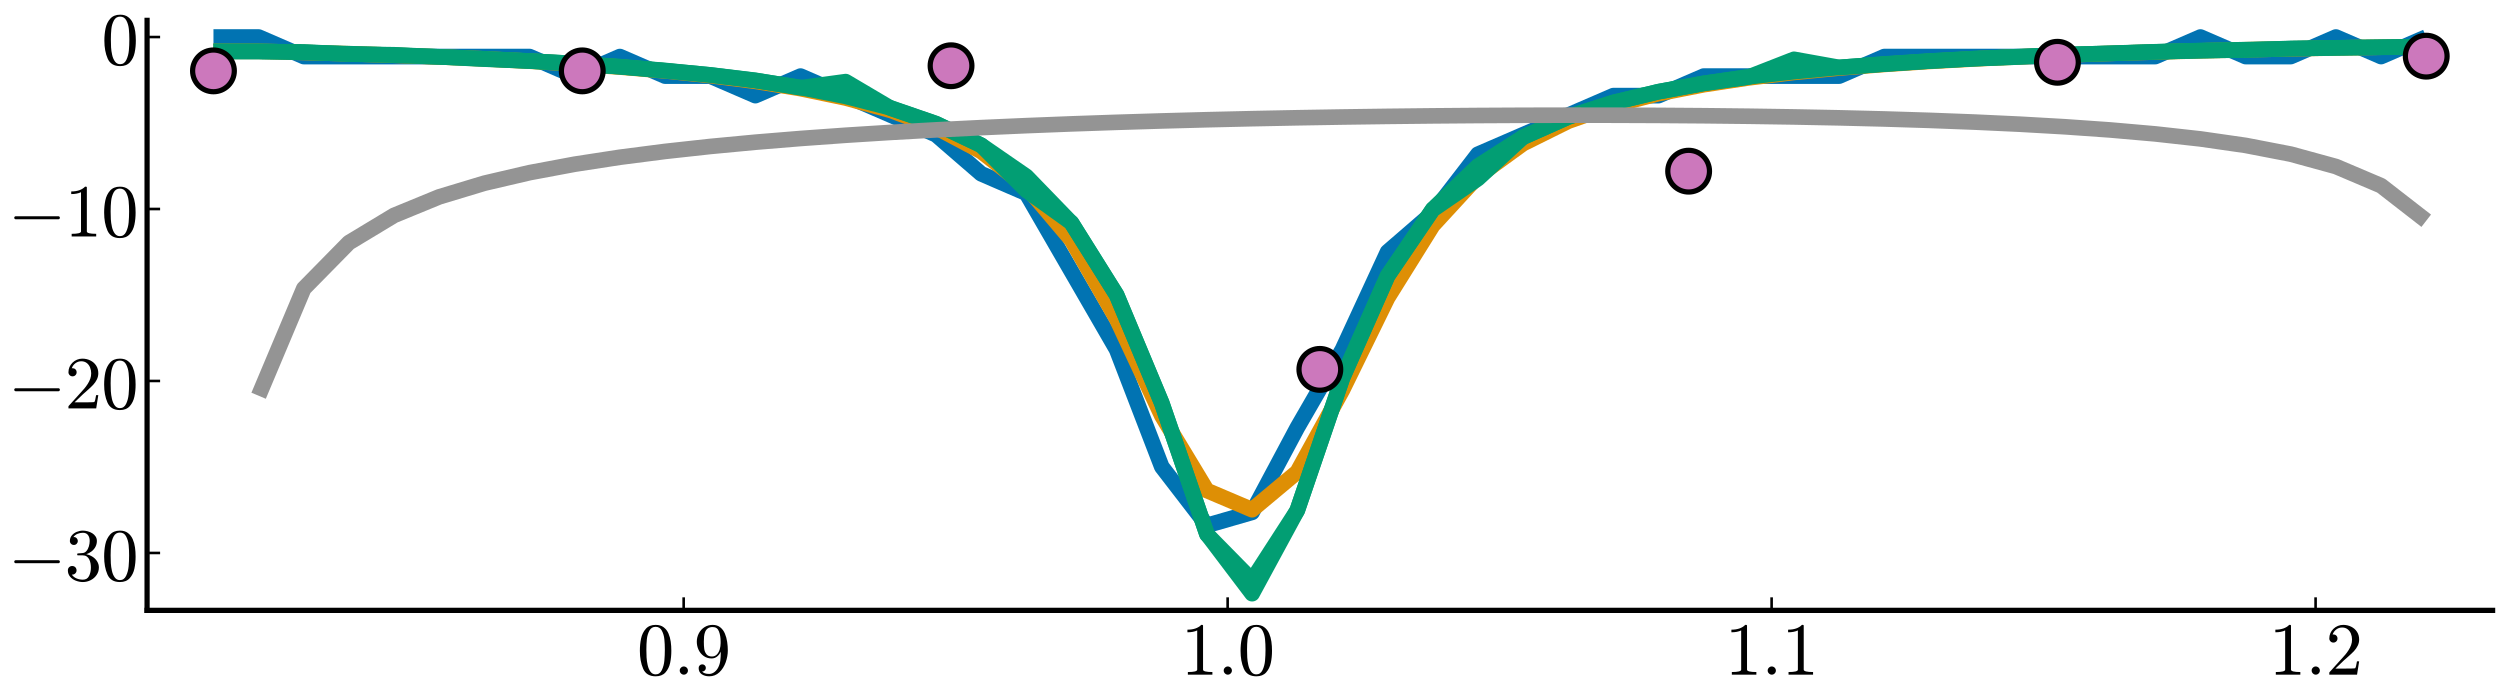 <?xml version="1.0" encoding="utf-8" standalone="no"?>
<!DOCTYPE svg PUBLIC "-//W3C//DTD SVG 1.1//EN"
  "http://www.w3.org/Graphics/SVG/1.1/DTD/svg11.dtd">
<svg xmlns:xlink="http://www.w3.org/1999/xlink" width="959.04pt" height="267.84pt" viewBox="0 0 959.04 267.84" xmlns="http://www.w3.org/2000/svg" version="1.1">
 <defs>
  <style type="text/css">*{stroke-linejoin: round; stroke-linecap: butt}</style>
 </defs>
 <g id="figure_1">
  <g id="patch_1">
   <path d="M 0 267.84 
L 959.04 267.84 
L 959.04 0 
L 0 0 
L 0 267.84 
z
" style="fill: none"/>
  </g>
  <g id="axes_1">
   <g id="patch_2">
    <path d="M 56.419 234.145 
L 956.205 234.145 
L 956.205 7.798 
L 56.419 7.798 
L 56.419 234.145 
z
" style="fill: none"/>
   </g>
   <g id="line2d_1">
    <path d="M 81.885 14.204 
L 99.208 14.204 
L 116.532 21.697 
L 133.855 21.697 
L 151.179 21.697 
L 168.502 21.697 
L 185.826 21.697 
L 203.15 21.697 
L 220.473 29.191 
L 237.797 21.697 
L 255.12 29.191 
L 272.444 29.191 
L 289.767 36.685 
L 307.091 29.191 
L 324.415 36.685 
L 341.738 44.178 
L 359.062 51.672 
L 376.385 66.659 
L 393.709 74.153 
L 411.032 104.127 
L 428.356 134.102 
L 445.68 179.063 
L 463.003 201.544 
L 480.327 196.549 
L 497.65 164.076 
L 514.974 134.102 
L 532.297 96.634 
L 549.621 81.646 
L 566.945 59.166 
L 584.268 51.672 
L 601.592 44.178 
L 618.915 36.685 
L 636.239 36.685 
L 653.563 29.191 
L 670.886 29.191 
L 688.21 29.191 
L 705.533 29.191 
L 722.857 21.697 
L 740.18 21.697 
L 757.504 21.697 
L 774.828 21.697 
L 792.151 21.697 
L 809.475 21.697 
L 826.798 21.697 
L 844.122 14.204 
L 861.445 21.697 
L 878.769 21.697 
L 896.093 14.204 
L 913.416 21.697 
L 930.74 14.204 
" clip-path="url(#pe4385422f0)" style="fill: none; stroke: #0173b2; stroke-width: 6"/>
   </g>
   <g id="matplotlib.axis_1">
    <g id="xtick_1">
     <g id="line2d_2">
      <defs>
       <path id="m60e4dd5088" d="M 0 0 
L 0 -5 
" style="stroke: #000000"/>
      </defs>
      <g>
       <use xlink:href="#m60e4dd5088" x="262.266" y="234.145" style="stroke: #000000"/>
      </g>
     </g>
     <g id="text_1">
      <!-- $0.9$ -->
      <g transform="translate(244.346 258.921) scale(0.28 -0.28)">
       <defs>
        <path id="Cmr10-30" d="M 1600 -141 
Q 816 -141 533 504 
Q 250 1150 250 2041 
Q 250 2597 351 3087 
Q 453 3578 754 3920 
Q 1056 4263 1600 4263 
Q 2022 4263 2290 4056 
Q 2559 3850 2700 3523 
Q 2841 3197 2892 2823 
Q 2944 2450 2944 2041 
Q 2944 1491 2842 1011 
Q 2741 531 2444 195 
Q 2147 -141 1600 -141 
z
M 1600 25 
Q 1956 25 2131 390 
Q 2306 756 2347 1200 
Q 2388 1644 2388 2144 
Q 2388 2625 2347 3031 
Q 2306 3438 2132 3767 
Q 1959 4097 1600 4097 
Q 1238 4097 1063 3765 
Q 888 3434 847 3029 
Q 806 2625 806 2144 
Q 806 1788 823 1472 
Q 841 1156 916 820 
Q 991 484 1158 254 
Q 1325 25 1600 25 
z
" transform="scale(0.016)"/>
        <path id="Cmmi10-3a" d="M 538 353 
Q 538 497 644 600 
Q 750 703 891 703 
Q 978 703 1062 656 
Q 1147 609 1194 525 
Q 1241 441 1241 353 
Q 1241 213 1137 106 
Q 1034 0 891 0 
Q 750 0 644 106 
Q 538 213 538 353 
z
" transform="scale(0.016)"/>
        <path id="Cmr10-39" d="M 722 269 
Q 897 63 1331 63 
Q 1575 63 1786 228 
Q 1997 394 2113 634 
Q 2247 906 2284 1214 
Q 2322 1522 2322 1978 
Q 2213 1719 2008 1553 
Q 1803 1388 1538 1388 
Q 1166 1388 873 1589 
Q 581 1791 425 2120 
Q 269 2450 269 2822 
Q 269 3206 444 3539 
Q 619 3872 928 4067 
Q 1238 4263 1631 4263 
Q 2019 4263 2280 4052 
Q 2541 3841 2678 3508 
Q 2816 3175 2870 2803 
Q 2925 2431 2925 2069 
Q 2925 1575 2744 1061 
Q 2563 547 2202 203 
Q 1841 -141 1331 -141 
Q 953 -141 690 37 
Q 428 216 428 575 
Q 428 706 517 795 
Q 606 884 738 884 
Q 866 884 955 795 
Q 1044 706 1044 575 
Q 1044 450 953 359 
Q 863 269 738 269 
L 722 269 
z
M 1563 1556 
Q 1825 1556 1992 1732 
Q 2159 1909 2234 2171 
Q 2309 2434 2309 2694 
L 2309 2816 
L 2309 2841 
Q 2309 3322 2168 3700 
Q 2028 4078 1631 4078 
Q 1378 4078 1220 3967 
Q 1063 3856 988 3672 
Q 913 3488 892 3278 
Q 872 3069 872 2822 
Q 872 2459 906 2203 
Q 941 1947 1094 1751 
Q 1247 1556 1563 1556 
z
" transform="scale(0.016)"/>
       </defs>
       <use xlink:href="#Cmr10-30" transform="translate(0 0.391)"/>
       <use xlink:href="#Cmmi10-3a" transform="translate(50 0.391)"/>
       <use xlink:href="#Cmr10-39" transform="translate(77.686 0.391)"/>
      </g>
     </g>
    </g>
    <g id="xtick_2">
     <g id="line2d_3">
      <g>
       <use xlink:href="#m60e4dd5088" x="470.943" y="234.145" style="stroke: #000000"/>
      </g>
     </g>
     <g id="text_2">
      <!-- $1.0$ -->
      <g transform="translate(453.023 258.921) scale(0.28 -0.28)">
       <defs>
        <path id="Cmr10-31" d="M 594 0 
L 594 225 
Q 1394 225 1394 428 
L 1394 3788 
Q 1063 3628 556 3628 
L 556 3853 
Q 1341 3853 1741 4263 
L 1831 4263 
Q 1853 4263 1873 4245 
Q 1894 4228 1894 4206 
L 1894 428 
Q 1894 225 2694 225 
L 2694 0 
L 594 0 
z
" transform="scale(0.016)"/>
       </defs>
       <use xlink:href="#Cmr10-31" transform="translate(0 0.391)"/>
       <use xlink:href="#Cmmi10-3a" transform="translate(50 0.391)"/>
       <use xlink:href="#Cmr10-30" transform="translate(77.686 0.391)"/>
      </g>
     </g>
    </g>
    <g id="xtick_3">
     <g id="line2d_4">
      <g>
       <use xlink:href="#m60e4dd5088" x="679.62" y="234.145" style="stroke: #000000"/>
      </g>
     </g>
     <g id="text_3">
      <!-- $1.1$ -->
      <g transform="translate(661.7 258.921) scale(0.28 -0.28)">
       <use xlink:href="#Cmr10-31" transform="translate(0 0.391)"/>
       <use xlink:href="#Cmmi10-3a" transform="translate(50 0.391)"/>
       <use xlink:href="#Cmr10-31" transform="translate(77.686 0.391)"/>
      </g>
     </g>
    </g>
    <g id="xtick_4">
     <g id="line2d_5">
      <g>
       <use xlink:href="#m60e4dd5088" x="888.297" y="234.145" style="stroke: #000000"/>
      </g>
     </g>
     <g id="text_4">
      <!-- $1.2$ -->
      <g transform="translate(870.377 258.921) scale(0.28 -0.28)">
       <defs>
        <path id="Cmr10-32" d="M 319 0 
L 319 172 
Q 319 188 331 206 
L 1325 1306 
Q 1550 1550 1690 1715 
Q 1831 1881 1968 2097 
Q 2106 2313 2186 2536 
Q 2266 2759 2266 3009 
Q 2266 3272 2169 3511 
Q 2072 3750 1880 3894 
Q 1688 4038 1416 4038 
Q 1138 4038 916 3870 
Q 694 3703 603 3438 
Q 628 3444 672 3444 
Q 816 3444 917 3347 
Q 1019 3250 1019 3097 
Q 1019 2950 917 2848 
Q 816 2747 672 2747 
Q 522 2747 420 2851 
Q 319 2956 319 3097 
Q 319 3338 409 3548 
Q 500 3759 670 3923 
Q 841 4088 1055 4175 
Q 1269 4263 1509 4263 
Q 1875 4263 2190 4108 
Q 2506 3953 2690 3670 
Q 2875 3388 2875 3009 
Q 2875 2731 2753 2481 
Q 2631 2231 2440 2026 
Q 2250 1822 1953 1562 
Q 1656 1303 1563 1216 
L 838 519 
L 1453 519 
Q 1906 519 2211 526 
Q 2516 534 2534 550 
Q 2609 631 2688 1141 
L 2875 1141 
L 2694 0 
L 319 0 
z
" transform="scale(0.016)"/>
       </defs>
       <use xlink:href="#Cmr10-31" transform="translate(0 0.391)"/>
       <use xlink:href="#Cmmi10-3a" transform="translate(50 0.391)"/>
       <use xlink:href="#Cmr10-32" transform="translate(77.686 0.391)"/>
      </g>
     </g>
    </g>
   </g>
   <g id="matplotlib.axis_2">
    <g id="ytick_1">
     <g id="line2d_6">
      <defs>
       <path id="m31a9d980d6" d="M 0 0 
L 5 0 
" style="stroke: #000000"/>
      </defs>
      <g>
       <use xlink:href="#m31a9d980d6" x="56.419" y="212.123" style="stroke: #000000"/>
      </g>
     </g>
     <g id="text_5">
      <!-- $-30$ -->
      <g transform="translate(3.079 222.761) scale(0.28 -0.28)">
       <defs>
        <path id="Cmsy10-a1" d="M 653 1472 
Q 600 1472 565 1512 
Q 531 1553 531 1600 
Q 531 1647 565 1687 
Q 600 1728 653 1728 
L 4325 1728 
Q 4375 1728 4408 1687 
Q 4441 1647 4441 1600 
Q 4441 1553 4408 1512 
Q 4375 1472 4325 1472 
L 653 1472 
z
" transform="scale(0.016)"/>
        <path id="Cmr10-33" d="M 609 494 
Q 759 275 1012 169 
Q 1266 63 1556 63 
Q 1928 63 2084 380 
Q 2241 697 2241 1100 
Q 2241 1281 2208 1462 
Q 2175 1644 2097 1800 
Q 2019 1956 1883 2050 
Q 1747 2144 1550 2144 
L 1125 2144 
Q 1069 2144 1069 2203 
L 1069 2259 
Q 1069 2309 1125 2309 
L 1478 2338 
Q 1703 2338 1851 2506 
Q 2000 2675 2069 2917 
Q 2138 3159 2138 3378 
Q 2138 3684 1994 3881 
Q 1850 4078 1556 4078 
Q 1313 4078 1091 3986 
Q 869 3894 738 3706 
Q 750 3709 759 3711 
Q 769 3713 781 3713 
Q 925 3713 1022 3613 
Q 1119 3513 1119 3372 
Q 1119 3234 1022 3134 
Q 925 3034 781 3034 
Q 641 3034 541 3134 
Q 441 3234 441 3372 
Q 441 3647 606 3850 
Q 772 4053 1033 4158 
Q 1294 4263 1556 4263 
Q 1750 4263 1965 4205 
Q 2181 4147 2356 4039 
Q 2531 3931 2642 3762 
Q 2753 3594 2753 3378 
Q 2753 3109 2633 2881 
Q 2513 2653 2303 2487 
Q 2094 2322 1844 2241 
Q 2122 2188 2372 2031 
Q 2622 1875 2773 1631 
Q 2925 1388 2925 1106 
Q 2925 753 2731 467 
Q 2538 181 2222 20 
Q 1906 -141 1556 -141 
Q 1256 -141 954 -26 
Q 653 88 461 316 
Q 269 544 269 863 
Q 269 1022 375 1128 
Q 481 1234 641 1234 
Q 744 1234 830 1186 
Q 916 1138 964 1050 
Q 1013 963 1013 863 
Q 1013 706 903 600 
Q 794 494 641 494 
L 609 494 
z
" transform="scale(0.016)"/>
       </defs>
       <use xlink:href="#Cmsy10-a1" transform="translate(0 0.391)"/>
       <use xlink:href="#Cmr10-33" transform="translate(77.686 0.391)"/>
       <use xlink:href="#Cmr10-30" transform="translate(127.686 0.391)"/>
      </g>
     </g>
    </g>
    <g id="ytick_2">
     <g id="line2d_7">
      <g>
       <use xlink:href="#m31a9d980d6" x="56.419" y="146.15" style="stroke: #000000"/>
      </g>
     </g>
     <g id="text_6">
      <!-- $-20$ -->
      <g transform="translate(3.079 156.788) scale(0.28 -0.28)">
       <use xlink:href="#Cmsy10-a1" transform="translate(0 0.391)"/>
       <use xlink:href="#Cmr10-32" transform="translate(77.686 0.391)"/>
       <use xlink:href="#Cmr10-30" transform="translate(127.686 0.391)"/>
      </g>
     </g>
    </g>
    <g id="ytick_3">
     <g id="line2d_8">
      <g>
       <use xlink:href="#m31a9d980d6" x="56.419" y="80.177" style="stroke: #000000"/>
      </g>
     </g>
     <g id="text_7">
      <!-- $-10$ -->
      <g transform="translate(3.079 90.815) scale(0.28 -0.28)">
       <use xlink:href="#Cmsy10-a1" transform="translate(0 0.391)"/>
       <use xlink:href="#Cmr10-31" transform="translate(77.686 0.391)"/>
       <use xlink:href="#Cmr10-30" transform="translate(127.686 0.391)"/>
      </g>
     </g>
    </g>
    <g id="ytick_4">
     <g id="line2d_9">
      <g>
       <use xlink:href="#m31a9d980d6" x="56.419" y="14.204" style="stroke: #000000"/>
      </g>
     </g>
     <g id="text_8">
      <!-- $0$ -->
      <g transform="translate(38.919 24.842) scale(0.28 -0.28)">
       <use xlink:href="#Cmr10-30" transform="translate(0 0.391)"/>
      </g>
     </g>
    </g>
   </g>
   <g id="line2d_10">
    <path d="M 81.885 19.685 
L 99.208 19.685 
L 116.532 20.125 
L 133.855 20.624 
L 151.179 21.192 
L 168.502 21.843 
L 185.826 22.595 
L 203.15 23.47 
L 220.473 24.5 
L 237.797 25.722 
L 255.12 27.192 
L 272.444 28.983 
L 289.767 31.2 
L 307.091 33.997 
L 324.415 37.601 
L 341.738 42.37 
L 359.062 48.876 
L 376.385 58.075 
L 393.709 71.599 
L 411.032 92.07 
L 428.356 122.323 
L 445.68 159.474 
L 463.003 188.185 
L 480.327 195.537 
L 497.65 181.06 
L 514.974 149.637 
L 532.297 114.272 
L 549.621 86.49 
L 566.945 67.65 
L 584.268 55.096 
L 601.592 46.495 
L 618.915 40.387 
L 636.239 35.899 
L 653.563 32.502 
L 670.886 29.867 
L 688.21 27.778 
L 705.533 26.093 
L 722.857 24.713 
L 740.18 23.566 
L 757.504 22.602 
L 774.828 21.783 
L 792.151 21.082 
L 809.475 20.476 
L 826.798 19.949 
L 844.122 19.487 
L 861.445 19.08 
L 878.769 18.719 
L 896.093 18.398 
L 913.416 18.11 
L 930.74 17.852 
" clip-path="url(#pe4385422f0)" style="fill: none; stroke: #de8f05; stroke-width: 6"/>
   </g>
   <g id="patch_3">
    <path d="M 56.419 234.145 
L 56.419 7.798 
" style="fill: none; stroke: #000000; stroke-width: 2; stroke-linejoin: miter; stroke-linecap: square"/>
   </g>
   <g id="patch_4">
    <path d="M 56.419 234.145 
L 956.205 234.145 
" style="fill: none; stroke: #000000; stroke-width: 2; stroke-linejoin: miter; stroke-linecap: square"/>
   </g>
   <g id="line2d_11">
    <path d="M 81.885 19.791 
L 99.208 19.791 
L 116.532 19.924 
L 133.855 20.768 
L 151.179 21.009 
L 168.502 21.825 
L 185.826 22.679 
L 203.15 23.415 
L 220.473 24.353 
L 237.797 25.581 
L 255.12 27.127 
L 272.444 28.718 
L 289.767 30.805 
L 307.091 33.67 
L 324.415 31.314 
L 341.738 41.551 
L 359.062 47.496 
L 376.385 55.731 
L 393.709 73.023 
L 411.032 85.47 
L 428.356 113.215 
L 445.68 154.617 
L 463.003 204.983 
L 480.327 222.606 
L 497.65 195.799 
L 514.974 145.032 
L 532.297 105.869 
L 549.621 80.428 
L 566.945 68.527 
L 584.268 52.606 
L 601.592 44.888 
L 618.915 39.306 
L 636.239 35.186 
L 653.563 31.997 
L 670.886 29.519 
L 688.21 22.752 
L 705.533 25.867 
L 722.857 24.602 
L 740.18 23.415 
L 757.504 22.498 
L 774.828 21.845 
L 792.151 20.864 
L 809.475 20.507 
L 826.798 19.858 
L 844.122 19.396 
L 861.445 19.204 
L 878.769 18.574 
L 896.093 18.332 
L 913.416 18.148 
L 930.74 17.961 
" clip-path="url(#pe4385422f0)" style="fill: none; stroke: #029e73; stroke-width: 6"/>
   </g>
   <g id="line2d_12">
    <path d="M 81.885 19.663 
L 99.208 19.663 
L 116.532 20.098 
L 133.855 20.591 
L 151.179 21.152 
L 168.502 21.794 
L 185.826 22.533 
L 203.15 23.393 
L 220.473 24.401 
L 237.797 25.594 
L 255.12 27.023 
L 272.444 28.755 
L 289.767 30.888 
L 307.091 33.558 
L 324.415 36.966 
L 341.738 41.421 
L 359.062 47.404 
L 376.385 55.704 
L 393.709 67.65 
L 411.032 85.534 
L 428.356 113.116 
L 445.68 154.674 
L 463.003 204.863 
L 480.327 227.739 
L 497.65 195.768 
L 514.974 144.985 
L 532.297 105.819 
L 549.621 80.255 
L 566.945 63.698 
L 584.268 52.612 
L 601.592 44.889 
L 618.915 39.31 
L 636.239 35.151 
L 653.563 31.967 
L 670.886 29.473 
L 688.21 27.482 
L 705.533 25.865 
L 722.857 24.534 
L 740.18 23.423 
L 757.504 22.487 
L 774.828 21.69 
L 792.151 21.005 
L 809.475 20.411 
L 826.798 19.894 
L 844.122 19.441 
L 861.445 19.04 
L 878.769 18.685 
L 896.093 18.368 
L 913.416 18.084 
L 930.74 17.829 
" clip-path="url(#pe4385422f0)" style="fill: none; stroke: #029e73; stroke-width: 6"/>
   </g>
   <g id="line2d_13">
    <path d="M 99.208 151.813 
L 116.532 110.691 
L 133.855 93.072 
L 151.179 82.621 
L 168.502 75.509 
L 185.826 70.277 
L 203.15 66.23 
L 220.473 62.988 
L 237.797 60.322 
L 255.12 58.088 
L 272.444 56.188 
L 289.767 54.551 
L 307.091 53.129 
L 324.415 51.884 
L 341.738 50.788 
L 359.062 49.819 
L 376.385 48.96 
L 393.709 48.199 
L 411.032 47.523 
L 428.356 46.924 
L 445.68 46.395 
L 463.003 45.931 
L 480.327 45.527 
L 497.65 45.179 
L 514.974 44.885 
L 532.297 44.644 
L 549.621 44.453 
L 566.945 44.312 
L 584.268 44.222 
L 601.592 44.183 
L 618.915 44.198 
L 636.239 44.268 
L 653.563 44.398 
L 670.886 44.593 
L 688.21 44.858 
L 705.533 45.202 
L 722.857 45.637 
L 740.18 46.175 
L 757.504 46.835 
L 774.828 47.643 
L 792.151 48.632 
L 809.475 49.851 
L 826.798 51.368 
L 844.122 53.288 
L 861.445 55.778 
L 878.769 59.126 
L 896.093 63.874 
L 913.416 71.23 
L 930.74 84.682 
" clip-path="url(#pe4385422f0)" style="fill: none; stroke: #949494; stroke-width: 6"/>
   </g>
   <g id="PathCollection_1">
    <defs>
     <path id="m86c4c3ccf2" d="M 0 8 
C 2.122 8 4.157 7.157 5.657 5.657 
C 7.157 4.157 8 2.122 8 0 
C 8 -2.122 7.157 -4.157 5.657 -5.657 
C 4.157 -7.157 2.122 -8 0 -8 
C -2.122 -8 -4.157 -7.157 -5.657 -5.657 
C -7.157 -4.157 -8 -2.122 -8 0 
C -8 2.122 -7.157 4.157 -5.657 5.657 
C -4.157 7.157 -2.122 8 0 8 
z
" style="stroke: #000000; stroke-width: 2"/>
    </defs>
    <g clip-path="url(#pe4385422f0)">
     <use xlink:href="#m86c4c3ccf2" x="81.885" y="27.189" style="fill: #cc78bc; stroke: #000000; stroke-width: 2"/>
     <use xlink:href="#m86c4c3ccf2" x="223.36" y="27.189" style="fill: #cc78bc; stroke: #000000; stroke-width: 2"/>
     <use xlink:href="#m86c4c3ccf2" x="364.836" y="25.225" style="fill: #cc78bc; stroke: #000000; stroke-width: 2"/>
     <use xlink:href="#m86c4c3ccf2" x="506.312" y="141.703" style="fill: #cc78bc; stroke: #000000; stroke-width: 2"/>
     <use xlink:href="#m86c4c3ccf2" x="647.788" y="65.665" style="fill: #cc78bc; stroke: #000000; stroke-width: 2"/>
     <use xlink:href="#m86c4c3ccf2" x="789.264" y="23.892" style="fill: #cc78bc; stroke: #000000; stroke-width: 2"/>
     <use xlink:href="#m86c4c3ccf2" x="930.74" y="21.546" style="fill: #cc78bc; stroke: #000000; stroke-width: 2"/>
    </g>
   </g>
  </g>
 </g>
 <defs>
  <clipPath id="pe4385422f0">
   <rect x="56.419" y="7.798" width="899.786" height="226.348"/>
  </clipPath>
 </defs>
</svg>
